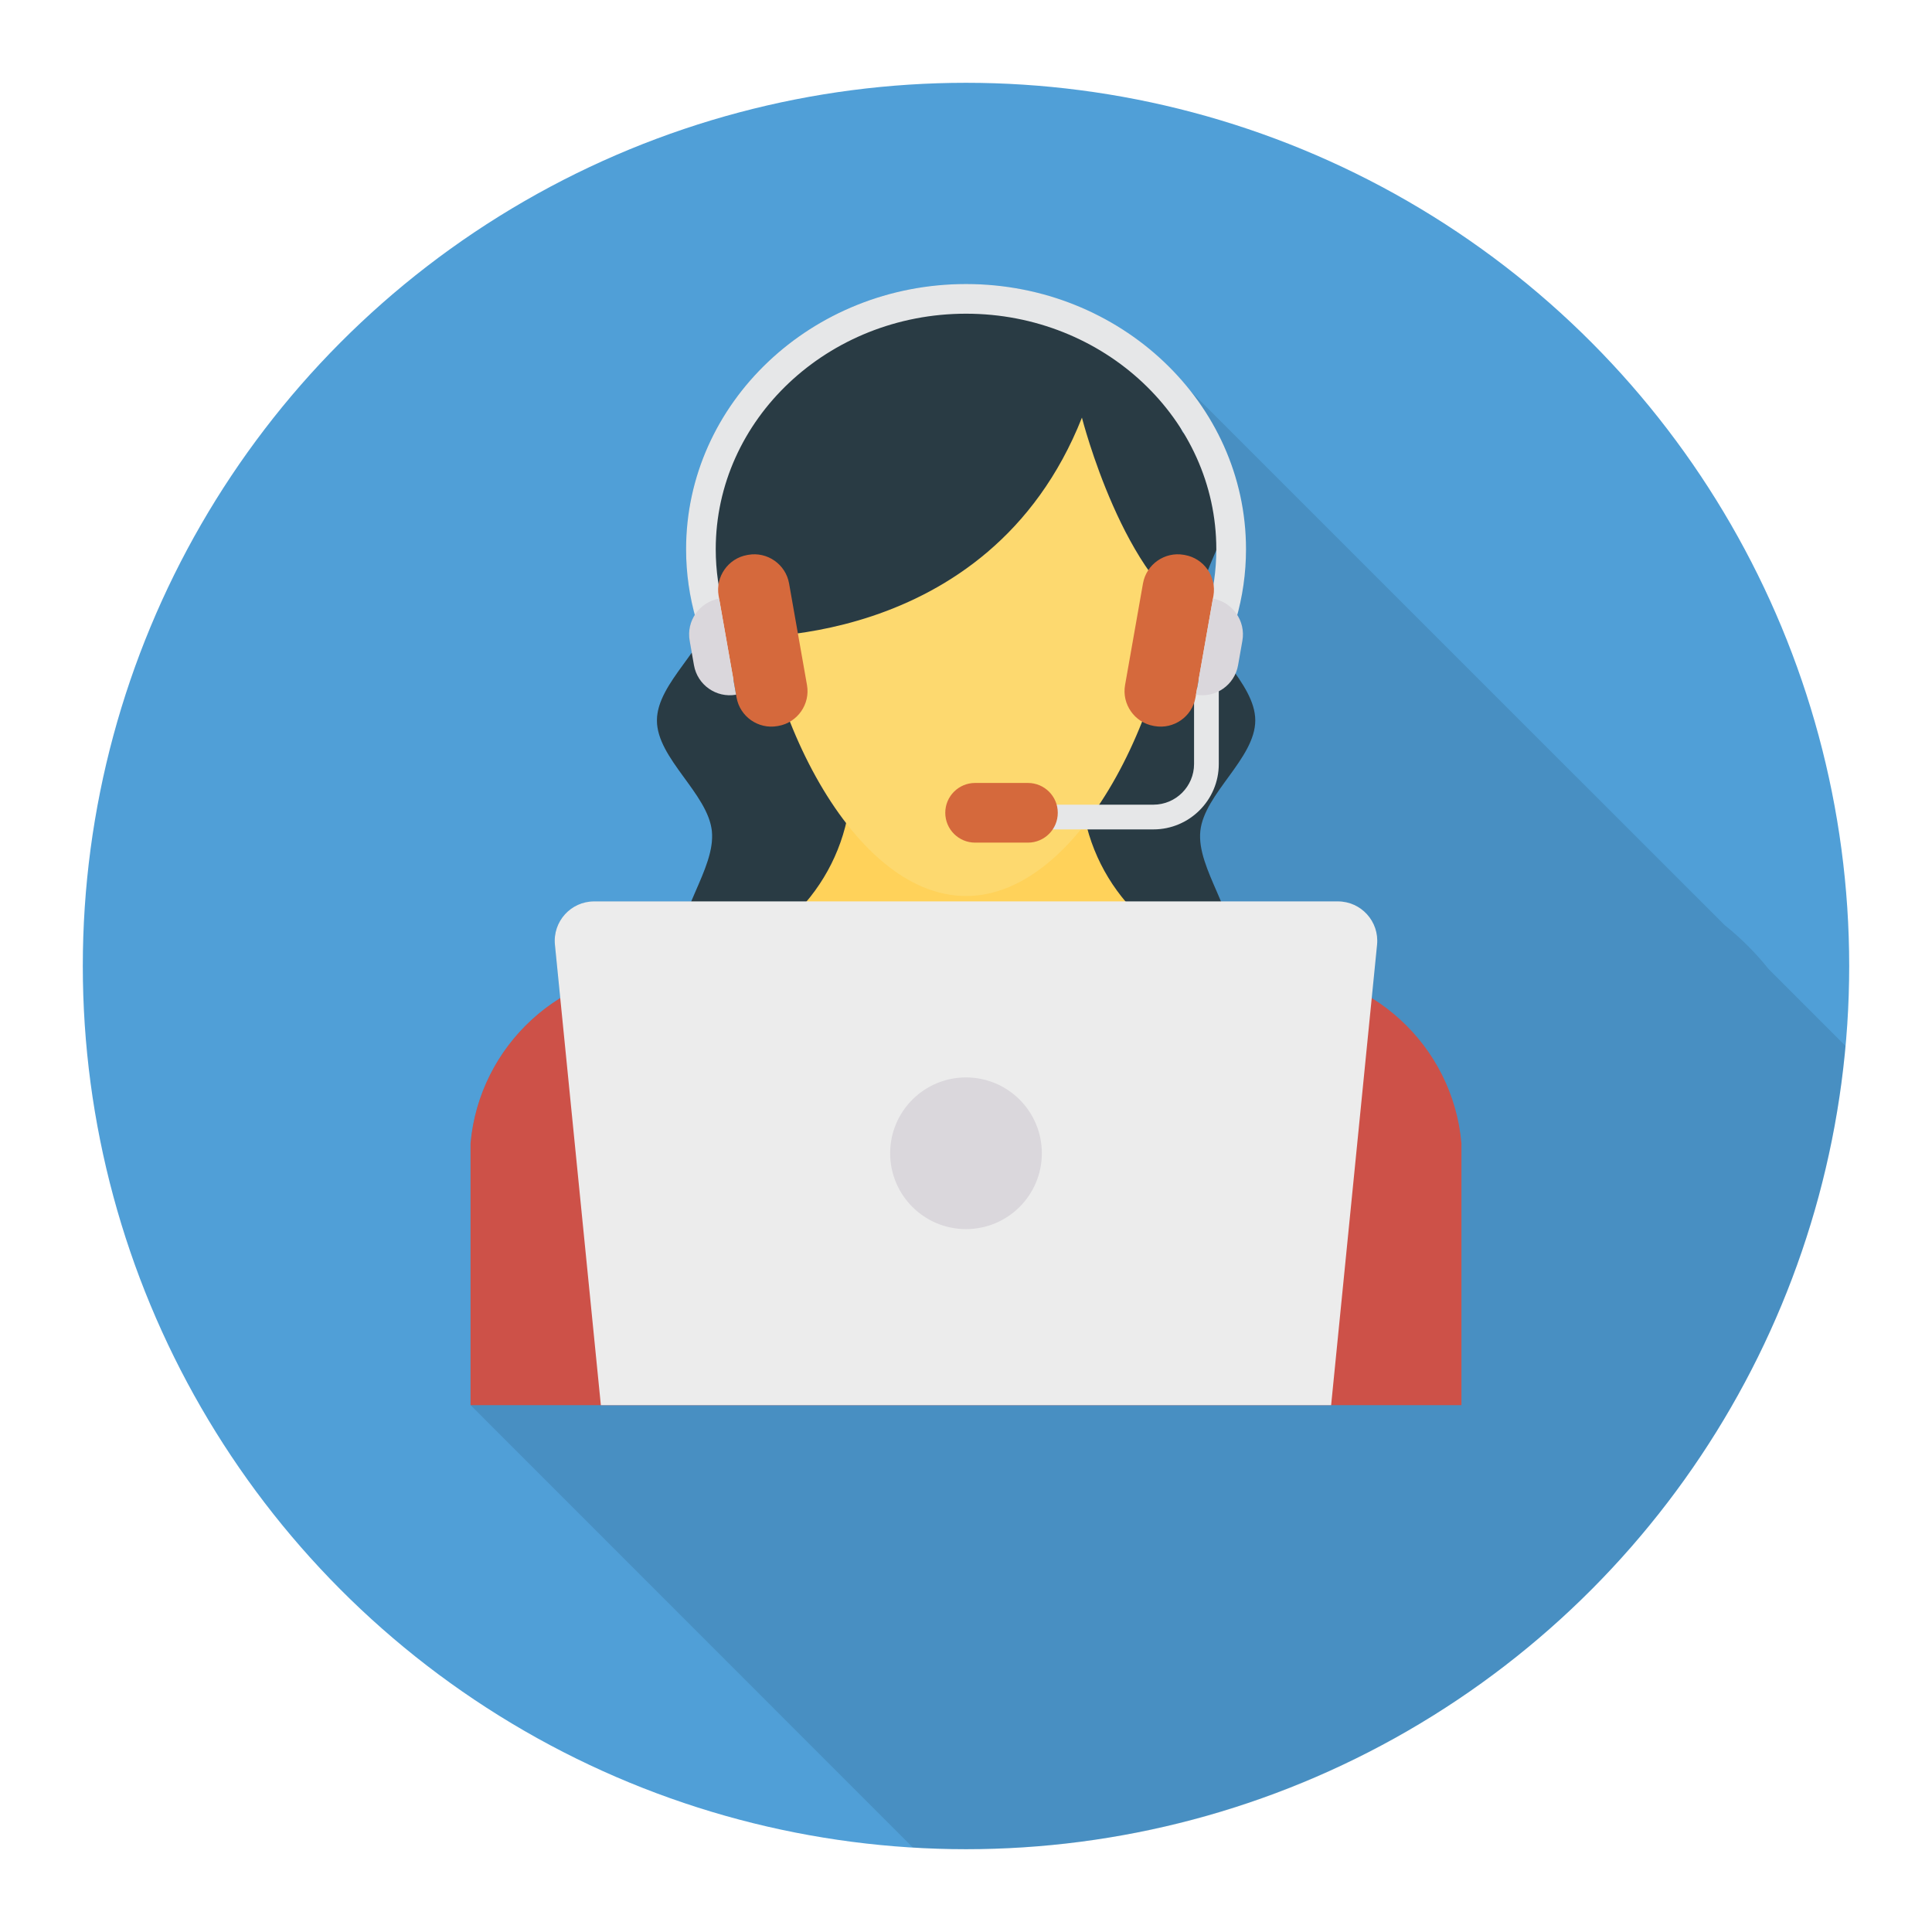 <svg enable-background="new 0 0 140 140" height="512" viewBox="0 0 140 140" width="512" xmlns="http://www.w3.org/2000/svg"><circle cx="70" cy="70" fill="#509fd7" r="64"/><path d="m40.6 72.33-.39-3.87c-.17-1.68 1.16-3.14 2.85-3.14h7.03c.73-1.73 1.66-3.51 1.5-5.1-.29-2.72-3.98-5.26-3.98-8.01 0-1.69 1.38-3.3 2.52-4.91l-.16-.87c-.11-.68.04-1.33.39-1.87-.42-1.55-.65-3.14-.65-4.76 0-10.6 9.11-19.22 20.29-19.22 6.59 0 12.45 3.01 16.15 7.64l38.84 38.83c1.18.94 2.24 2.01 3.17 3.17l5.57 5.57c-2.93 32.63-30.34 58.21-63.73 58.21-1.29 0-2.57-.05-3.85-.12l-32.05-32.06v-18.98c.4-4.46 2.91-8.29 6.5-10.51z" opacity=".1"/><path d="m86.98 60.22c.285-2.717 3.982-5.262 3.982-8.017-0-2.755-3.697-5.3-3.982-8.017-.29-2.759 2.78-6.124 2.197-8.765-.488-2.208-3.313-3.624-4.851-5.421h-30.085c-1.538 1.797-2.464 2.909-2.952 5.118-.584 2.642.587 6.312.297 9.072-.285 2.717-3.982 5.262-3.982 8.017 0 2.755 3.697 5.299 3.982 8.017.29 2.759-2.78 6.124-2.197 8.766.601 2.722 4.756 4.241 5.67 6.753.954 2.624-.792 7.19.503 9.488 1.043 0 3.294-3.292 4.337-3.292 1.043 0 2.085 3.796 3.128 3.796 1.043 0 2.085-3.796 3.128-3.796 1.043 0 2.085 3.796 3.128 3.796 1.043 0 2.085-3.796 3.128-3.796 1.043 0 2.085 3.796 3.128 3.796 1.043 0 2.085-3.796 3.128-3.796 1.043 0 3.294 3.292 4.337 3.292 1.295-2.298-.451-6.864.503-9.488.914-2.512 5.069-4.032 5.671-6.755.584-2.642-2.487-6.007-2.197-8.766z" fill="#293b44"/><path d="m105.902 82.84v18.982h-71.805v-18.982c.645-7.095 6.6-12.584 13.766-12.584.466 0 .917-.014 1.362-.065 4.808 6.213 12.311 10.24 20.782 10.24 8.456 0 15.959-4.027 20.767-10.24.444.05.91.065 1.362.065 7.166 0 13.136 5.489 13.766 12.584z" fill="#cd5148"/><path d="m70.002 80.424c8.463 0 15.97-4.016 20.777-10.228-.707-.069-1.393-.205-2.065-.376-4.479 5.341-11.196 8.742-18.712 8.742s-14.233-3.401-18.712-8.742c-.672.172-1.358.307-2.065.376 4.807 6.212 12.315 10.228 20.777 10.228z" fill="#e6e7e8"/><g fill="#ffd25a"><path d="m78.313 56.441v-4.251h-16.624v4.251c0 6.451-4.425 11.854-10.4 13.379 4.479 5.341 11.196 8.742 18.712 8.742s14.233-3.401 18.712-8.742c-5.975-1.525-10.4-6.928-10.4-13.379z"/><ellipse cx="84.741" cy="45.607" rx="4.308" ry="2.222" transform="matrix(.247 -.969 .969 .247 19.605 116.447)"/><ellipse cx="55.262" cy="45.607" rx="2.222" ry="4.308" transform="matrix(.969 -.247 .247 .969 -9.558 15.073)"/></g><path d="m85.387 39.272c0 11.175-6.888 25.656-15.386 25.656s-15.386-14.481-15.386-25.656 6.888-14.811 15.386-14.811 15.386 3.637 15.386 14.811z" fill="#fdd96f"/><path d="m53.109 46.156s18.489 1.262 25.292-15.893c0 0 3.063 12.054 8.765 14.743 0 0 3.389-18.823-12.484-23.007s-21.134 8.682-21.134 8.682-3.724 7.728-.439 15.475z" fill="#293b44"/><path d="m87.422 49.651-1.818-1.148c1.658-2.627 2.535-5.636 2.535-8.702 0-9.412-8.136-17.069-18.137-17.069s-18.137 7.657-18.137 17.069c0 3.066.877 6.075 2.535 8.702l-1.818 1.148c-1.875-2.971-2.866-6.377-2.866-9.85 0-10.597 9.1-19.219 20.287-19.219s20.287 8.622 20.287 19.219c0 3.473-.991 6.879-2.866 9.85z" fill="#e6e7e8"/><path d="m88.318 49.831h-1.792v5.533c0 1.624-1.322 2.946-2.946 2.946h-11.444v1.792h11.444c2.612 0 4.738-2.125 4.738-4.738v-5.533z" fill="#e6e7e8"/><path d="m74.489 56.736h-3.829c-1.194 0-2.162.968-2.162 2.162 0 1.194.968 2.162 2.162 2.162h3.829c1.194 0 2.162-.968 2.162-2.162 0-1.194-.968-2.162-2.162-2.162z" fill="#d5693c"/><path d="m83.671 52.616-.073-.013c-1.383-.244-2.316-1.575-2.072-2.959l1.299-7.367c.244-1.383 1.575-2.316 2.959-2.072l.073.013c1.383.244 2.316 1.575 2.072 2.959l-1.299 7.367c-.244 1.383-1.575 2.316-2.959 2.072z" fill="#d5693c"/><path d="m87.892 43.38-1.227 6.961c1.432.253 2.798-.704 3.05-2.136l.313-1.775c.253-1.432-.704-2.798-2.136-3.05z" fill="#dad7dc"/><path d="m56.333 52.616.073-.013c1.383-.244 2.316-1.575 2.072-2.959l-1.299-7.367c-.244-1.383-1.575-2.316-2.959-2.072l-.073.013c-1.383.244-2.316 1.575-2.072 2.959l1.299 7.367c.244 1.383 1.575 2.316 2.959 2.072z" fill="#d5693c"/><path d="m52.111 43.38 1.227 6.961c-1.432.253-2.798-.704-3.05-2.136l-.313-1.775c-.253-1.432.704-2.798 2.136-3.05z" fill="#dad7dc"/><path d="m96.945 65.318h-53.89c-1.69 0-3.01 1.459-2.843 3.14l3.328 33.363h52.919l3.328-33.363c.168-1.682-1.153-3.14-2.843-3.14z" fill="#ececec"/><circle cx="70" cy="83.57" fill="#dad7dc" r="5.496"/></svg>